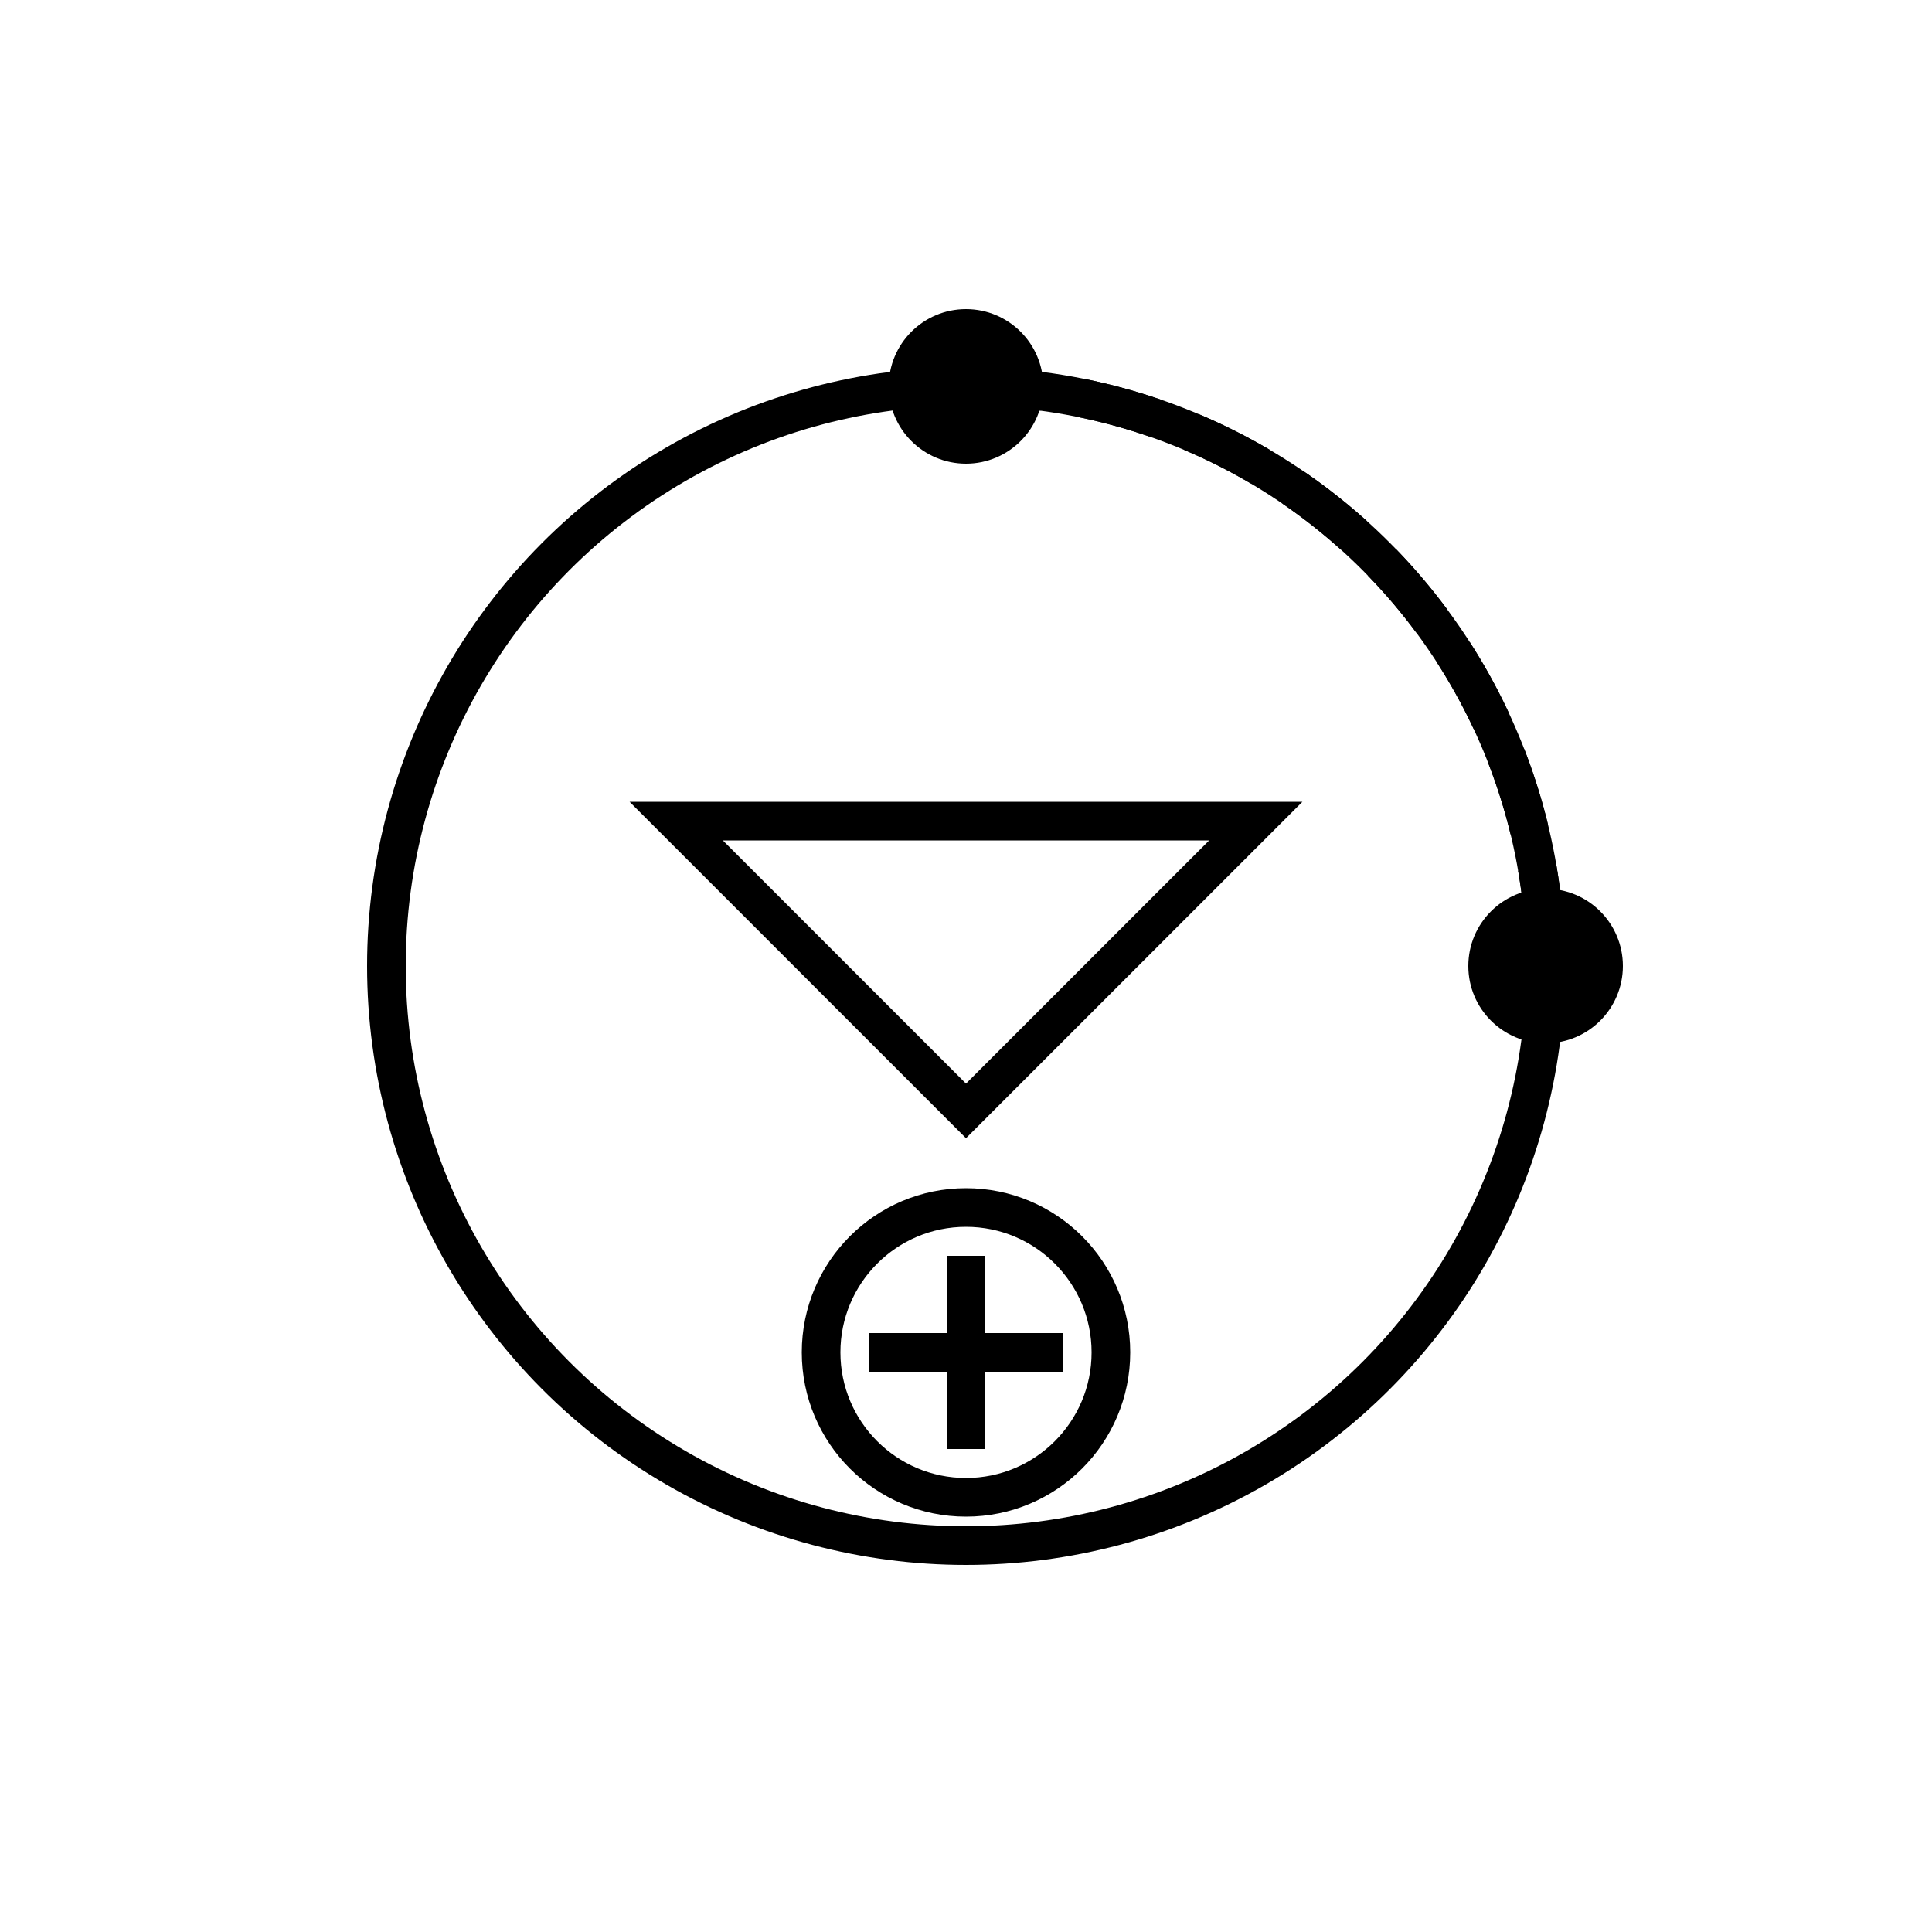 <svg width="100%" height="100%" viewBox="0 0 200 200" xmlns="http://www.w3.org/2000/svg">
  <circle cx="100" cy="100" r="60" fill="none" stroke="currentColor" stroke-width="4"/>
  <path d="M100 40 A60 60 0 0 1 160 100" fill="none" stroke="currentColor" stroke-width="4" stroke-dasharray="8 4"/>
  <circle cx="160" cy="100" r="8" fill="currentColor"/>
  <circle cx="100" cy="40" r="8" fill="currentColor"/>
  <path d="M70 85 L130 85 L100 115 Z" fill="none" stroke="currentColor" stroke-width="4"/>
  <circle cx="100" cy="140" r="15" fill="none" stroke="currentColor" stroke-width="4"/>
  <path d="M90 140 L110 140" stroke="currentColor" stroke-width="4"/>
  <path d="M100 130 L100 150" stroke="currentColor" stroke-width="4"/>
</svg> 